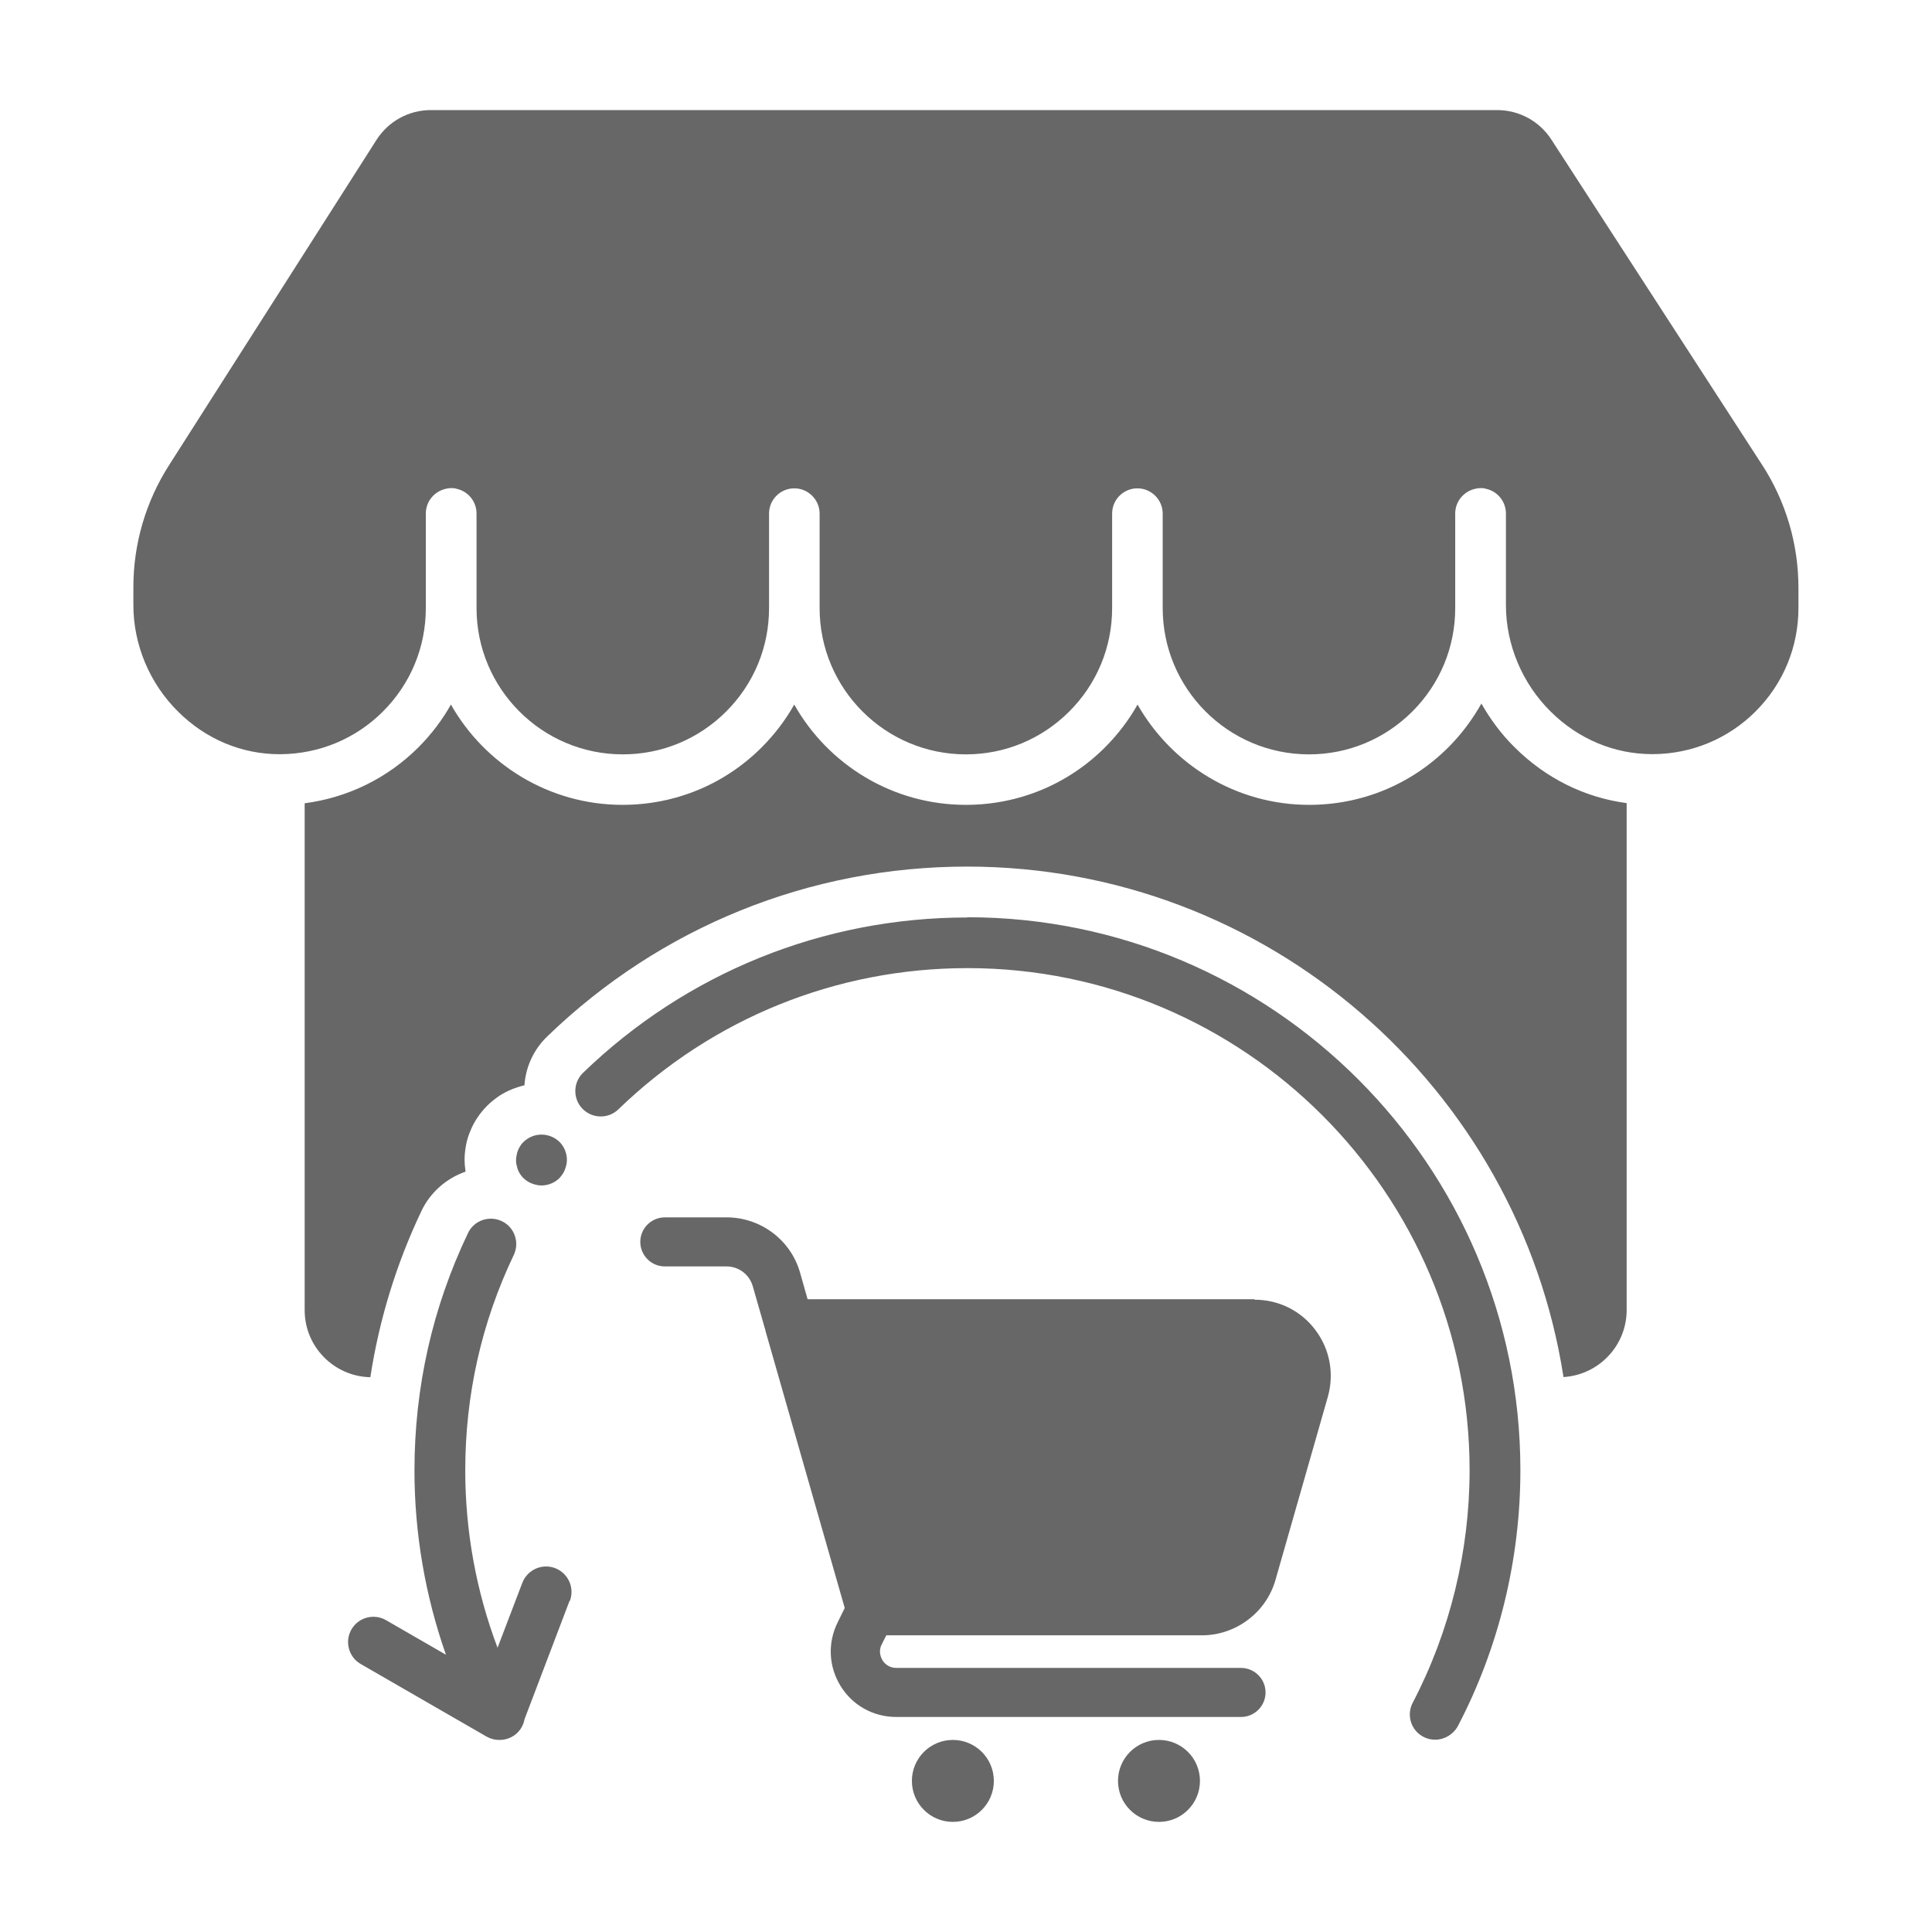 <?xml version="1.0" encoding="UTF-8"?>
<svg width="1200pt" height="1200pt" version="1.1" viewBox="0 0 1200 1200" xmlns="http://www.w3.org/2000/svg">
 <path d="m353.76 994.31-27.938 73.453c-0.844 4.688-3.703 8.859-8.156 11.156-2.297 1.219-4.781 1.781-7.312 1.781h-0.375c-2.766 0-5.391-0.703-7.922-2.156l-78-45c-7.547-4.312-10.078-14.062-5.766-21.469 4.312-7.547 14.062-10.078 21.469-5.766l37.219 21.469c-12.844-36.609-19.547-75.375-19.547-114.38 0-51.609 11.156-101.3 33.234-147.47 3.703-7.922 13.219-11.156 21-7.453 7.922 3.703 11.156 13.219 7.453 21-20.062 42-30.141 87-30.141 133.92 0 37.688 6.844 75.141 20.062 110.06l15.375-40.312c3.141-8.156 12.234-12.234 20.391-9.141 8.156 3.141 12.234 12.234 9.141 20.391zm-32.156-267.84c0.375 0.938 0.844 1.781 1.453 2.766 0.609 0.844 1.219 1.688 1.922 2.391s1.547 1.312 2.391 1.922 1.781 1.078 2.766 1.453c0.938 0.375 1.922 0.703 3 0.938 0.938 0.234 2.062 0.375 3.141 0.375 4.219 0 8.297-1.688 11.156-4.547 0.703-0.703 1.312-1.547 1.922-2.391s1.078-1.781 1.453-2.766c0.375-0.938 0.703-1.922 0.938-3s0.375-2.062 0.375-3.141c0-4.219-1.688-8.297-4.547-11.156-3.703-3.703-9.141-5.297-14.297-4.312-0.938 0.234-2.062 0.469-3 0.938-0.938 0.375-1.922 0.844-2.766 1.453s-1.688 1.219-2.391 1.922-1.453 1.547-1.922 2.391c-0.609 0.844-1.078 1.781-1.453 2.766-0.375 0.938-0.703 1.922-0.844 3-0.234 0.938-0.375 2.062-0.375 3.141s0 2.062 0.375 3.141c0.234 0.938 0.469 2.062 0.844 3zm279.24-156.61c-89.531 0-174.37 34.312-238.69 96.469-6.234 6-6.469 16.078-0.375 22.312 6 6.234 16.078 6.469 22.312 0.375 58.453-56.531 135.47-87.703 216.84-87.703 171.94 0 311.86 139.92 311.86 311.86 0 50.297-12.234 100.22-35.297 144.37-4.078 7.688-1.078 17.297 6.609 21.234 2.297 1.219 4.781 1.781 7.312 1.781 5.625 0 11.156-3.141 14.062-8.391 25.453-48.609 38.859-103.55 38.859-159 0-189.37-154.08-343.45-343.45-343.45zm-9 510.84c-14.062 0-25.453 11.391-25.453 25.453s11.391 25.453 25.453 25.453 25.453-11.391 25.453-25.453-11.391-25.453-25.453-25.453zm128.02 0c-14.062 0-25.453 11.391-25.453 25.453s11.391 25.453 25.453 25.453 25.453-11.391 25.453-25.453-11.391-25.453-25.453-25.453zm59.203-273.71h-277.45l-4.688-16.547c-5.766-20.297-24.469-34.312-45.609-34.312h-38.391c-8.391 0-15.234 6.844-15.234 15.234s6.844 15.234 15.234 15.234h38.391c7.547 0 14.156 5.062 16.219 12.234l7.922 27.609v0.234c0 0.141 0 0.375 0.141 0.469 19.219 67.078 42.703 149.53 49.078 171.61l-4.312 8.766c-6.375 12.703-5.766 27.469 1.688 39.609 7.453 12.141 20.391 19.312 34.688 19.312h214.08c8.391 0 15.234-6.844 15.234-15.234 0-8.391-6.844-15.234-15.234-15.234h-214.08c-5.156 0-7.781-3.375-8.625-4.781-0.844-1.453-2.766-5.297-0.469-9.844l2.859-5.625h196.08c21 0 39.844-14.156 45.609-34.312l32.531-113.77c4.078-14.391 1.312-29.531-7.688-41.531s-22.781-18.844-37.781-18.844zm315.47-518.16-130.92-202.08c-7.453-11.531-20.062-18.375-33.703-18.375h-662.29c-13.781 0-26.391 6.938-33.844 18.609l-128.86 202.08c-14.391 22.547-22.078 48.703-22.078 75.609v11.156c0 24.609 10.078 48.703 27.844 66.234 17.156 17.062 39.469 26.391 63 26.391h0.703c24-0.234 46.547-9.609 63.469-26.531 17.156-17.156 26.625-39.938 26.625-64.219v-58.688c0-7.688 5.391-13.922 12.609-15.469 1.078-0.234 2.062-0.375 3.141-0.375 1.078 0 2.156 0 3.141 0.375 7.219 1.453 12.609 7.781 12.609 15.469v58.688c0 50.062 40.688 90.844 90.844 90.844 24.234 0 47.062-9.469 64.219-26.625s26.625-39.938 26.625-64.219v-58.688c0-8.766 7.078-15.703 15.703-15.703s15.703 7.078 15.703 15.703v58.688c0 50.062 40.688 90.844 90.844 90.844 24.234 0 47.062-9.469 64.219-26.625s26.625-39.938 26.625-64.219v-58.688c0-8.766 7.078-15.703 15.703-15.703s15.703 7.078 15.703 15.703v58.688c0 50.062 40.688 90.844 90.844 90.844 24.234 0 47.062-9.469 64.219-26.625s26.625-39.938 26.625-64.219v-58.688c0-7.688 5.391-13.922 12.609-15.469 1.078-0.234 2.062-0.375 3.141-0.375 1.078 0 2.156 0 3.141 0.375 7.219 1.453 12.609 7.781 12.609 15.469v56.766c0 24.609 10.078 48.703 27.844 66.234 17.156 17.062 39.609 26.391 63 26.391h0.609c24-0.141 46.688-9.609 63.609-26.531 17.156-17.156 26.625-39.938 26.625-64.219v-12.469c0-27.234-7.781-53.625-22.547-76.453zm-174.37 148.08c-5.531 9.844-12.375 19.078-20.531 27.234-23.062 23.062-53.766 35.766-86.531 35.766-45.609 0-85.453-25.219-106.55-62.297-5.391 9.609-12.141 18.469-20.156 26.531-23.062 23.062-53.766 35.766-86.531 35.766-45.609 0-85.547-25.078-106.55-62.297-5.391 9.609-12.141 18.469-20.156 26.531-23.062 23.062-53.766 35.766-86.531 35.766-45.609 0-85.547-25.219-106.55-62.297-5.391 9.609-12.141 18.469-20.156 26.531-19.312 19.312-44.062 31.312-70.688 34.781v314.86c0 22.688 18.234 41.156 40.781 41.625 5.531-35.766 16.078-70.312 31.781-103.31 5.531-11.625 15.609-20.297 27.375-24.375-0.375-2.531-0.609-5.062-0.609-7.453 0-3.141 0.375-6.234 0.938-9.234 0.609-3.141 1.547-6.141 2.766-8.859 1.078-2.766 2.531-5.391 4.219-7.922s3.609-4.922 5.859-7.219c2.297-2.297 4.781-4.312 7.547-6.234 2.391-1.547 5.062-3 7.688-4.078h0.234l0.234-0.234c2.531-0.938 5.062-1.781 7.688-2.391 0.844-11.625 5.766-22.312 14.297-30.469 70.312-67.922 162.84-105.38 260.63-105.38 187.08 0 342.61 137.76 370.45 317.06 21.844-1.312 39.234-19.453 39.234-41.625v-314.86c-26.062-3.469-50.156-15.375-69.469-34.547-8.297-8.156-15.234-17.531-20.859-27.469z" fill="#676767"/>
</svg>
